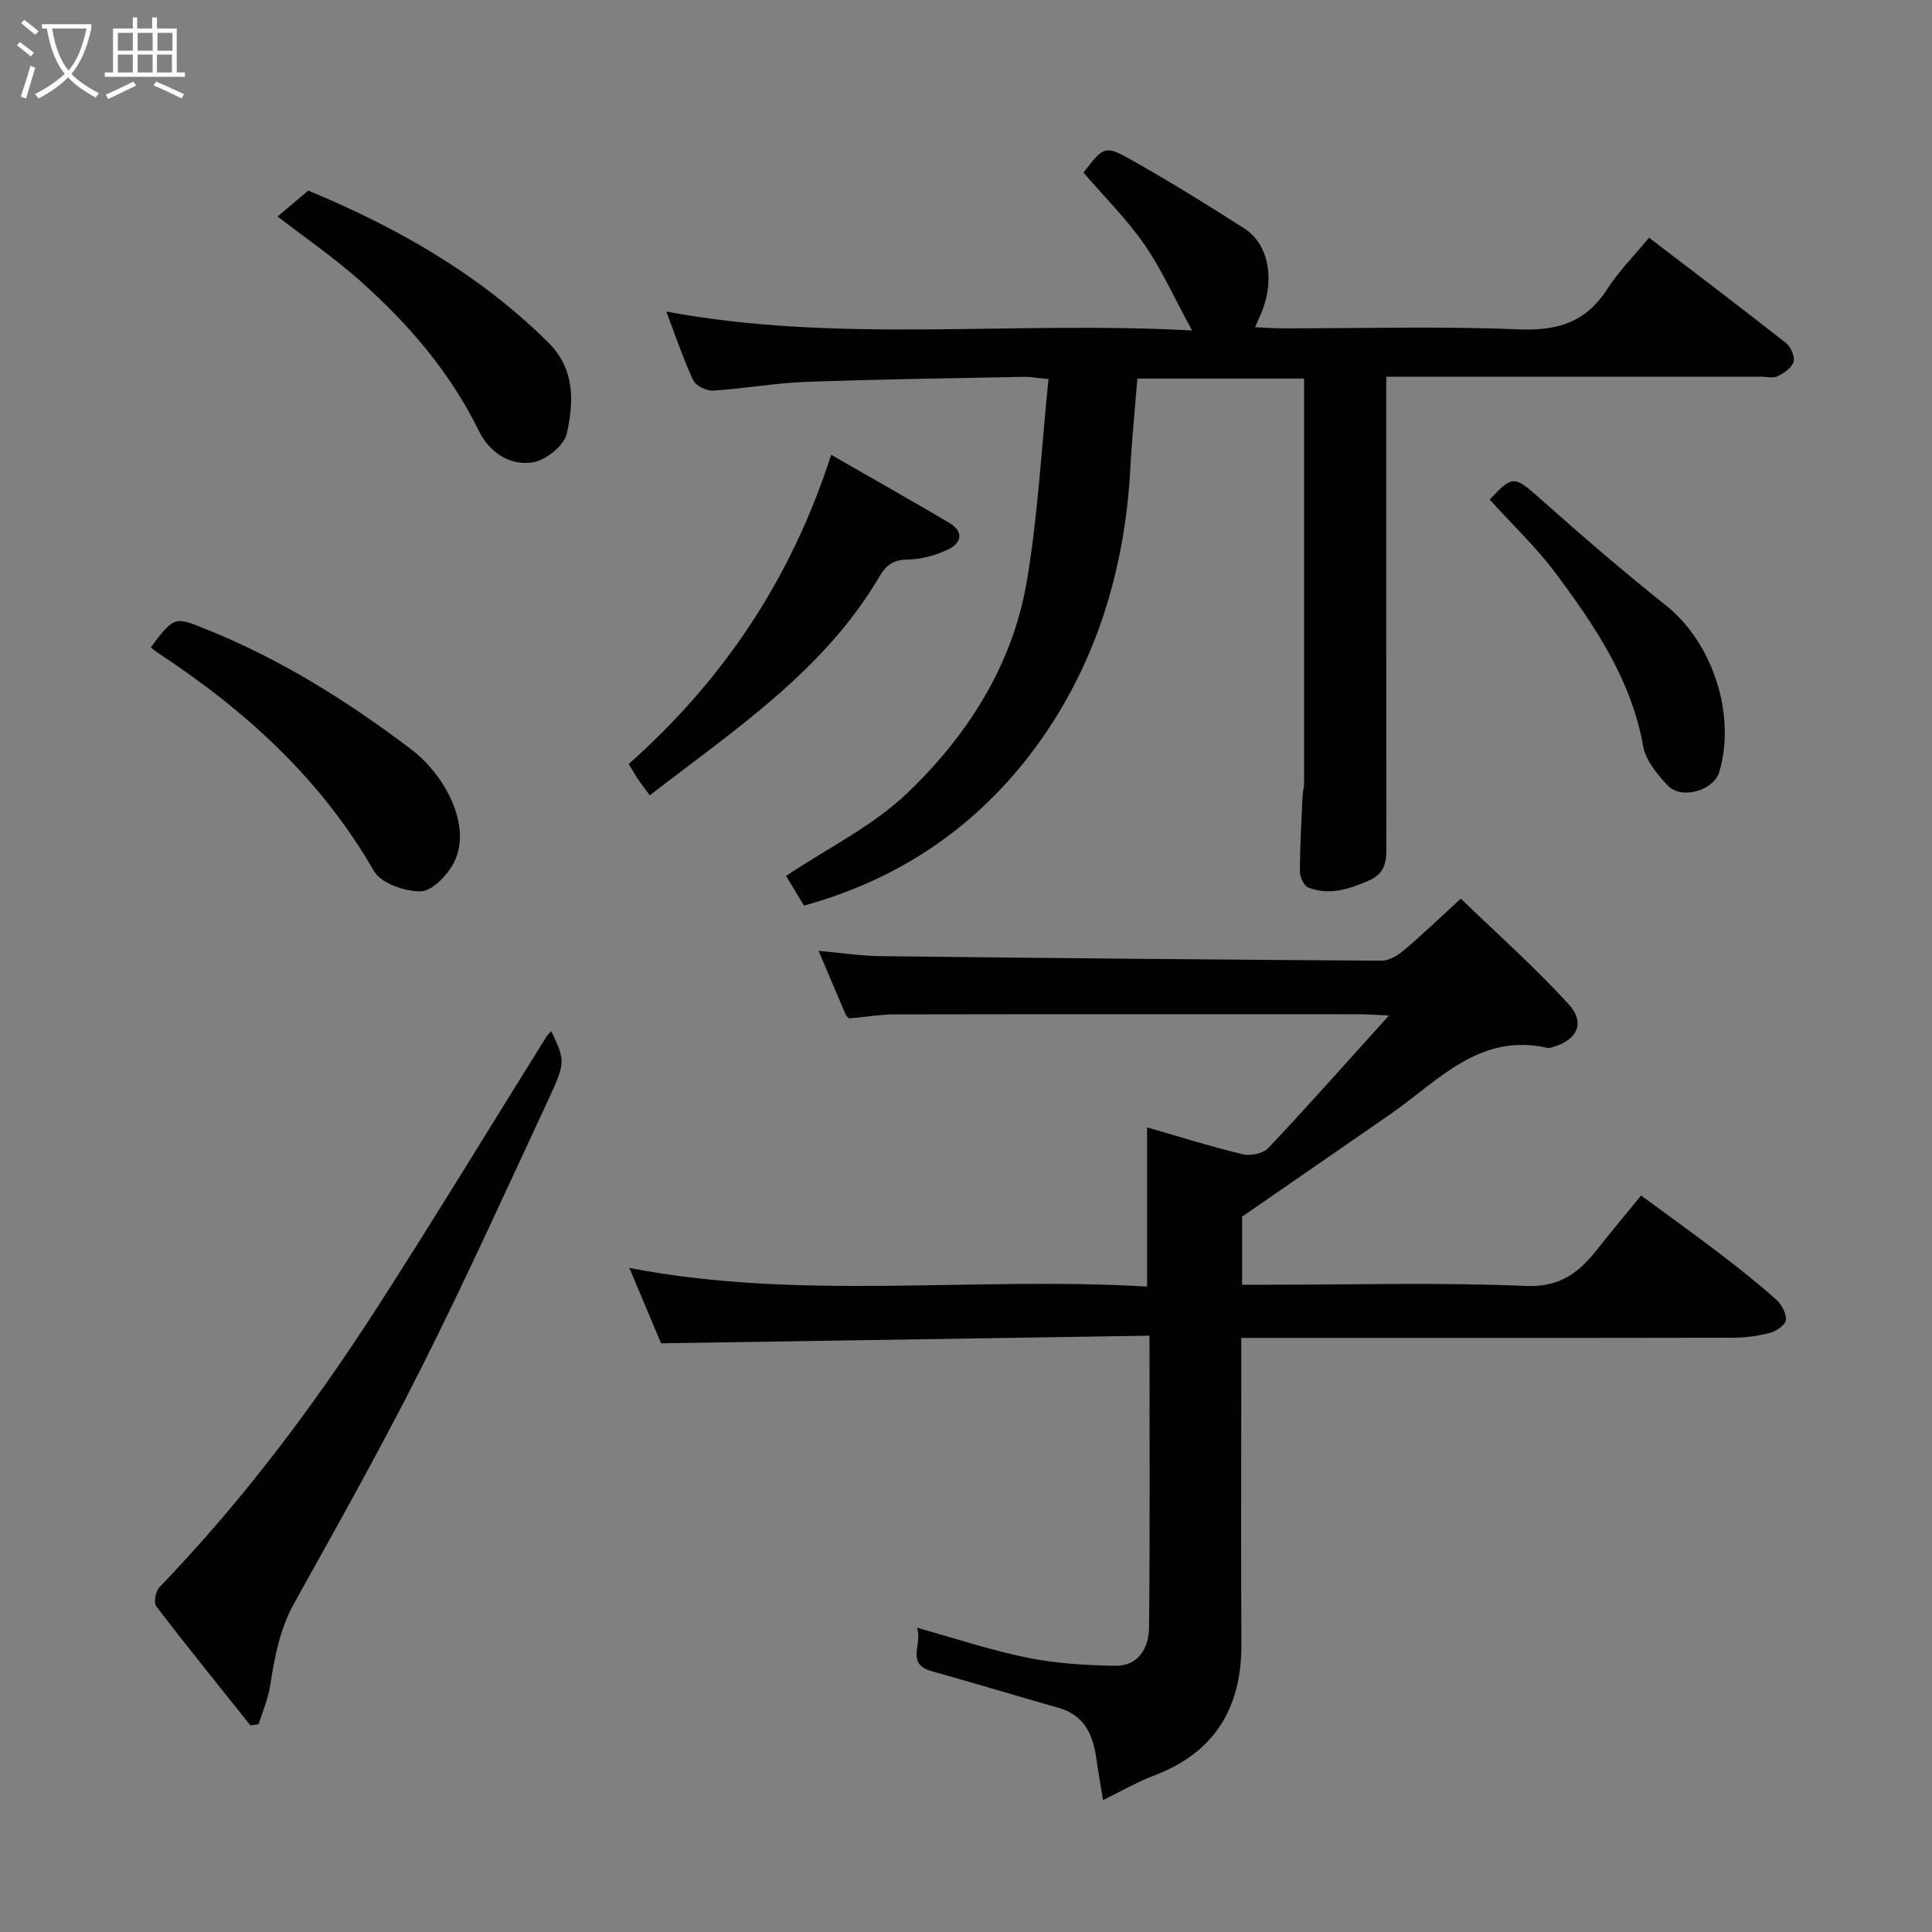 <svg enable-background="new 0 0 400 400" viewBox="0 0 400 400" xmlns="http://www.w3.org/2000/svg"><rect x="0" y="0" width="400" height="400" fill="#808080" stroke="none"/><path d="m6.4 11.7c-1-.8-1.9-1.6-2.9-2.3l.6-.7c.9.7 1.9 1.4 2.9 2.2zm-2.1 8.3c.7-2.1 1.4-4.2 2-6.4.2.1.6.3 1 .4-.7 2.3-1.3 4.4-1.9 6.4zm3-12.8c-1.1-.9-2.1-1.7-2.9-2.4l.6-.7c1 .8 2 1.5 3 2.4zm1.4-1.3v-.9h10.2v.9c-.9 4.2-2.3 7.3-4.1 9.4 1.3 1.4 3.2 2.7 5.7 4-.2.2-.4.5-.7.9-2.5-1.4-4.4-2.7-5.7-4.2-1.4 1.5-3.5 3-6.1 4.4 0 0 0 0-.1-.1-.3-.4-.5-.7-.7-.8 2.7-1.4 4.7-2.8 6.2-4.2-1.8-2.2-3-5.3-3.7-9.4zm9.2 0h-7.1c.6 3.8 1.7 6.7 3.4 8.7 1.7-2 2.9-4.8 3.7-8.7z" fill="#fbfcfa"/><path d="m31.6 3.6h.9v2.3h4.1v9.1h1.7v.9h-16.6v-.9h1.7v-9.1h4.1v-2.3h.9v2.3h3.1v-2.3zm-4 13.3.6.8c-1.9.9-3.8 1.9-5.8 2.8-.2-.3-.3-.6-.5-.9 2-.9 3.9-1.8 5.7-2.7zm-3.2-10.1v3.7h3.1v-3.7zm0 4.5v3.7h3.1v-3.7zm4.1-4.5v3.7h3.1v-3.7zm0 4.5v3.7h3.1v-3.7zm9.1 9.1c-2.1-1.1-4.1-2-5.8-2.7l.5-.8c2.2.9 4.1 1.8 5.8 2.6zm-1.9-13.6h-3.1v3.7h3.1zm-3.2 4.5v3.7h3.1v-3.7z" fill="#fbfcfa"/><g fill="#010101"><path d="m169.49 196.87c4.94.44 8.84 1.05 12.74 1.09 34.6.4 69.2.73 103.8.94 1.55.01 3.36-1.08 4.63-2.15 3.77-3.18 7.32-6.61 11.78-10.7 7.65 7.4 15.44 14.28 22.37 21.92 3.52 3.88 1.68 7.4-3.44 8.86-.32.09-.68.19-.98.13-14.18-3.23-22.7 6.93-32.62 13.78-9.92 6.86-19.84 13.72-30.61 21.16v14.09h5.29c17.83 0 35.69-.51 53.49.25 7.25.31 11.14-2.96 14.96-7.83 2.73-3.48 5.58-6.86 8.87-10.89 5.42 3.99 10.8 7.84 16.05 11.84 4.04 3.08 8.04 6.25 11.84 9.62 1.14 1.01 2.15 2.84 2.11 4.27-.03.95-1.89 2.32-3.16 2.66-2.5.67-5.15 1.04-7.74 1.05-32 .07-64 .04-96 .04-1.79 0-3.58 0-5.88 0v10.3c0 17.67-.08 35.33.03 53 .08 13.25-5.48 22.54-18.13 27.33-3.33 1.26-6.45 3.07-10.52 5.05-.52-3.22-1-5.81-1.36-8.43-.68-5-2.43-9.12-7.84-10.66-8.76-2.49-17.47-5.13-26.24-7.58-5.59-1.56-1.77-5.74-3.1-9.01 8.03 2.23 15.39 4.7 22.94 6.22 5.92 1.2 12.07 1.57 18.13 1.66 4.86.07 6.96-3.75 7-7.93.2-19.79.09-39.59.09-60.41-33.69.53-66.95 1.05-101.12 1.58-1.77-4.21-4.15-9.87-6.57-15.61 35.53 6.87 71.32 1.72 107.19 3.86 0-11.25 0-21.92 0-32.96 6.45 1.86 13.05 3.94 19.77 5.56 1.62.39 4.25-.13 5.32-1.27 8.23-8.73 16.19-17.71 24.98-27.45-2.75-.12-4.32-.26-5.88-.26-32.17-.01-64.33-.03-96.5.03-3.09.01-6.17.59-9.27.81-.29.02-.74-.57-.91-.97-1.72-4-3.41-8.03-5.51-12.99z"/><path d="m166.45 187.49c-1.42-2.36-2.83-4.68-3.71-6.14 8.61-5.76 17.99-10.33 25.17-17.21 12.39-11.88 21.7-26.37 24.65-43.63 2.35-13.73 3.05-27.75 4.52-42.02-2.51-.25-3.78-.5-5.04-.47-15.1.3-30.2.5-45.29 1.05-6.38.24-12.72 1.41-19.11 1.8-1.37.08-3.6-1.01-4.13-2.17-2.11-4.55-3.71-9.33-5.56-14.2 35.71 6.68 71.53 1.88 108.85 3.92-3.66-6.72-6.27-12.6-9.87-17.8-3.68-5.3-8.33-9.91-12.61-14.89 4.26-5.52 4.4-5.76 10.38-2.37 7.79 4.42 15.43 9.13 22.97 13.97 4.86 3.13 6.24 10.14 3.76 16.76-.39 1.05-.89 2.06-1.59 3.65 2.12.09 3.84.24 5.56.24 16.33.02 32.68-.47 48.98.21 8.02.34 13.92-1.42 18.35-8.29 2.47-3.83 5.75-7.13 8.69-10.69 9.5 7.26 19.01 14.46 28.39 21.84.98.77 1.83 2.78 1.52 3.86-.35 1.23-1.95 2.33-3.26 2.98-.94.47-2.29.1-3.45.1-23.83 0-47.66 0-71.49 0-1.81 0-3.62 0-6.12 0v5.56c0 30.49-.02 60.99.03 91.48.01 3.13-.1 5.74-3.61 7.27-4.12 1.8-8.2 3.14-12.55 1.46-.9-.35-1.75-2.13-1.75-3.25.01-5.29.32-10.57.56-15.86.04-.82.31-1.63.31-2.44 0-27.81 0-55.62 0-83.83-11.58 0-22.97 0-34.52 0-.49 6.13-1.12 12.33-1.45 18.53-1.14 21.05-7.11 40.71-19.51 57.65-11.9 16.25-28 27.44-48.07 32.93z"/><path d="m51.84 357.21c-6.53-8.19-13.13-16.33-19.5-24.65-.57-.75-.12-3.12.68-3.95 16.99-17.66 31.68-37.13 44.92-57.67 11.99-18.61 23.48-37.55 35.21-56.34.25-.4.65-.72 1-1.1 2.9 6.25 3.04 6.32-.92 14.82-8.54 18.34-16.89 36.78-25.98 54.85-8.28 16.46-17.32 32.55-26.29 48.66-3.03 5.44-4.11 11.22-5.03 17.2-.42 2.71-1.56 5.31-2.38 7.95-.57.07-1.14.15-1.71.23z"/><path d="m172.08 94.16c8.22 4.72 16.38 9.33 24.45 14.08 3.09 1.82 2.52 4.22-.23 5.52-2.58 1.23-5.59 2.05-8.43 2.09-2.93.04-4.42 1.18-5.79 3.51-11.39 19.39-29.68 31.51-47.55 45.3-.91-1.23-1.71-2.26-2.44-3.33-.63-.93-1.17-1.92-1.92-3.16 19.39-17.21 33.57-38.05 41.91-64.01z"/><path d="m31.22 134.02c4.96-6.65 5.04-6.33 11.81-3.6 15.28 6.17 29.07 14.85 42.1 24.72 7.16 5.43 12.72 16.1 8.79 23.56-1.35 2.56-4.46 5.8-6.81 5.84-3.3.06-8.24-1.67-9.71-4.23-10.94-19.04-26.57-33.2-44.62-45.08-.57-.37-1.07-.82-1.56-1.21z"/><path d="m57.47 44.82c2.27-1.92 4.16-3.51 6.35-5.36 18.07 7.49 35.27 17.15 49.67 31.42 5.64 5.59 5.29 12.32 3.87 18.85-.54 2.47-4.25 5.5-6.93 5.97-4.81.85-9.13-2.08-11.23-6.39-6.05-12.35-14.81-22.47-24.96-31.45-5.1-4.52-10.75-8.4-16.77-13.04z"/><path d="m308.42 103.43c4.74-5.08 5.16-4.88 10.19-.42 8.6 7.64 17.31 15.18 26.31 22.34 9.56 7.6 14.6 22.5 11.03 34.5-1.14 3.82-7.83 5.79-10.67 2.78-2.18-2.31-4.56-5.21-5.09-8.17-2.44-13.69-9.91-24.74-17.88-35.48-4.11-5.56-9.22-10.38-13.89-15.55z"/></g></svg>
